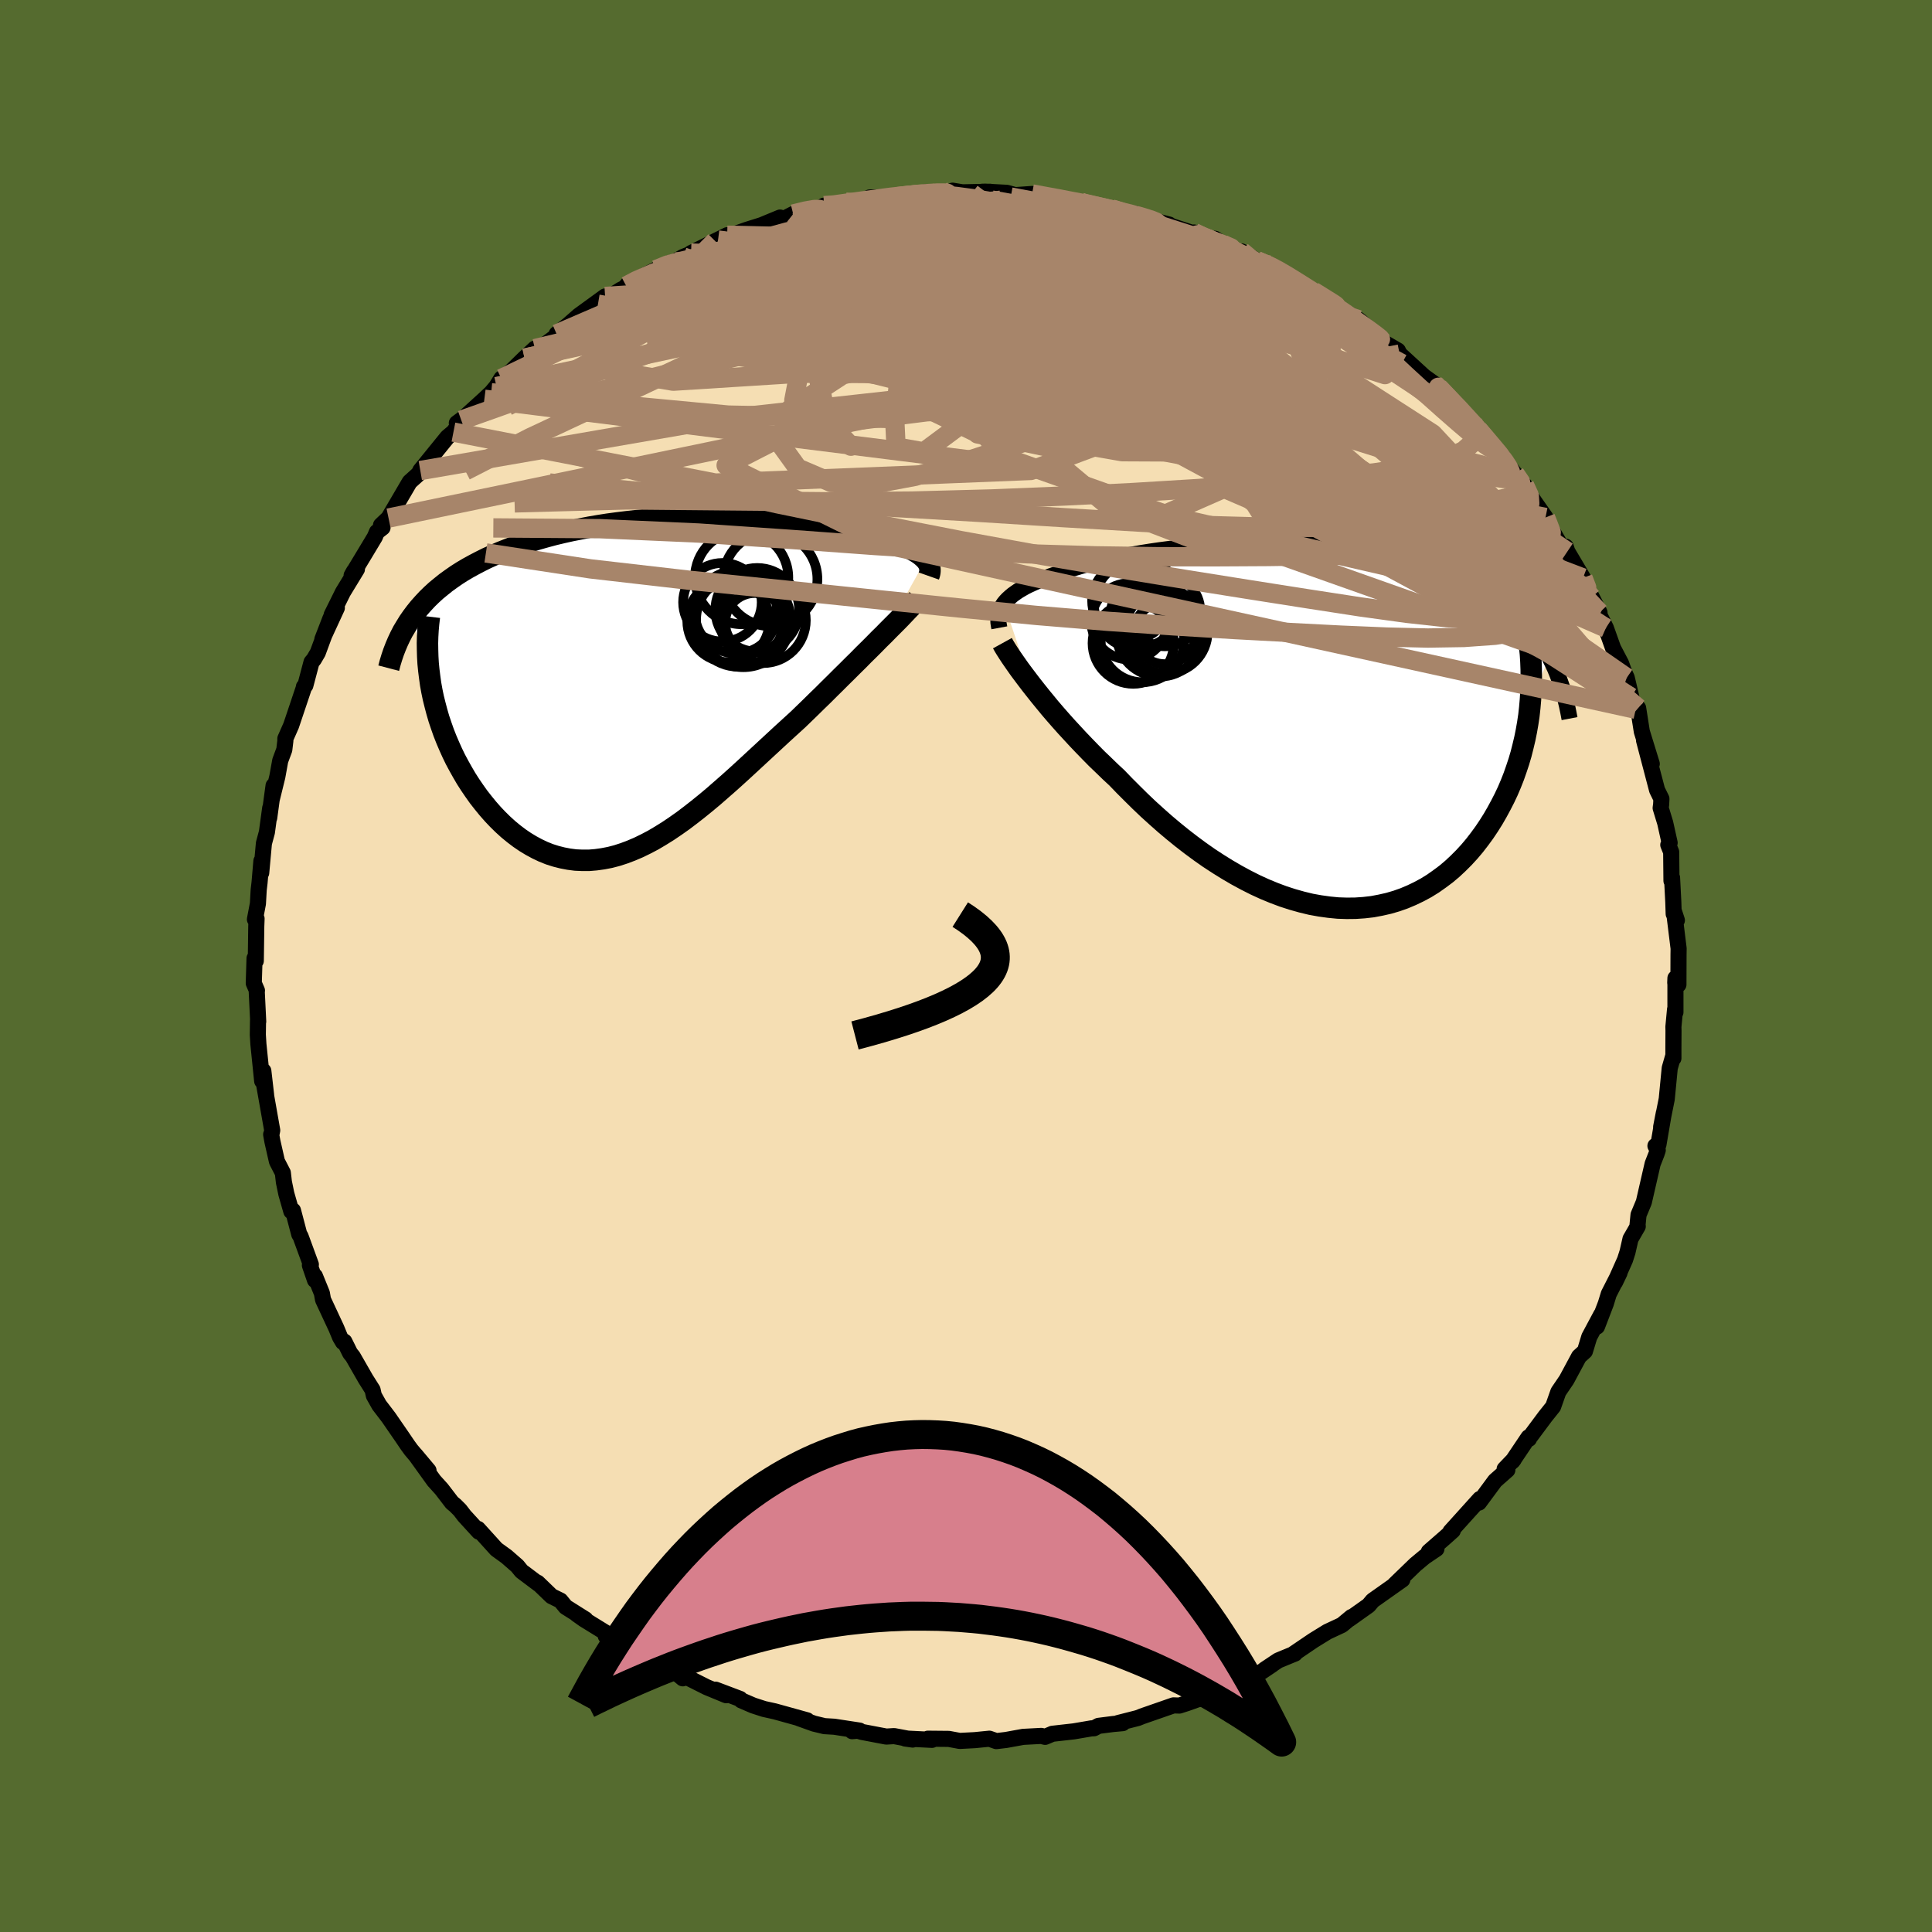 <svg viewBox="-100 -100 200 200" xmlns="http://www.w3.org/2000/svg" width="500" height="500" id="face-svg">
    <defs>
      <clipPath id="leftEyeClipPath">
        <polyline points="28.34,-13.19 28.19,-13.35 28.01,-13.51 27.82,-13.67 27.6,-13.83 27.35,-13.99 27.09,-14.14 26.8,-14.3 26.49,-14.45 26.16,-14.6 25.8,-14.74 25.42,-14.89 25.03,-15.03 24.6,-15.17 24.16,-15.3 23.7,-15.44 23.26,-15.59 22.79,-15.74 22.28,-15.89 21.74,-16.04 21.17,-16.19 20.56,-16.33 19.93,-16.46 19.26,-16.59 18.56,-16.72 17.84,-16.84 17.08,-16.95 16.3,-17.05 15.49,-17.15 14.66,-17.24 13.8,-17.33 12.93,-17.4 12.03,-17.47 11.12,-17.52 10.19,-17.57 9.24,-17.6 8.28,-17.63 7.31,-17.64 6.33,-17.65 5.35,-17.64 4.35,-17.62 3.36,-17.59 2.36,-17.54 1.36,-17.49 0.36,-17.42 -0.64,-17.34 -1.63,-17.24 -2.61,-17.13 -3.59,-17.01 -4.56,-16.88 -5.52,-16.73 -6.46,-16.57 -7.39,-16.39 -8.31,-16.21 -9.21,-16.01 -10.09,-15.8 -10.95,-15.57 -11.8,-15.33 -12.62,-15.08 -13.43,-14.82 -14.21,-14.55 -14.97,-14.26 -15.7,-13.97 -16.42,-13.66 -17.11,-13.35 -17.77,-13.02 -18.42,-12.68 -19.04,-12.34 -19.65,-11.98 -20.23,-11.61 -20.79,-11.22 -21.33,-10.83 -21.84,-10.42 -22.34,-10.01 -22.81,-9.58 -23.26,-9.14 -23.68,-8.69 -24.09,-8.23 -24.47,-7.76 -24.83,-7.28 -22.91,-0.32 -22.78,0.4 -22.63,1.12 -22.45,1.84 -22.26,2.56 -22.05,3.28 -21.81,3.99 -21.56,4.7 -21.28,5.41 -20.98,6.11 -20.67,6.8 -20.34,7.48 -19.98,8.15 -19.61,8.81 -19.23,9.46 -18.82,10.1 -18.39,10.73 -17.95,11.35 -17.48,11.95 -16.99,12.55 -16.49,13.12 -15.97,13.67 -15.43,14.2 -14.88,14.7 -14.31,15.17 -13.73,15.61 -13.13,16.02 -12.52,16.39 -11.89,16.73 -11.26,17.03 -10.61,17.29 -9.95,17.5 -9.28,17.67 -8.6,17.8 -7.91,17.89 -7.22,17.92 -6.51,17.92 -5.8,17.86 -5.08,17.76 -4.35,17.62 -3.62,17.43 -2.88,17.19 -2.14,16.91 -1.39,16.59 -0.63,16.22 0.13,15.82 0.89,15.37 1.66,14.89 2.43,14.37 3.21,13.82 3.99,13.23 4.77,12.62 5.56,11.98 6.35,11.32 7.14,10.63 7.94,9.93 8.73,9.22 9.53,8.49 10.33,7.75 11.13,7.01 11.94,6.26 12.74,5.52 13.54,4.78 14.34,4.05 15.14,3.32 15.79,2.69 16.44,2.06 17.09,1.42 17.73,0.8 18.35,0.18 18.98,-0.44 19.59,-1.05 20.19,-1.64 20.78,-2.23 21.36,-2.8 21.92,-3.37 22.47,-3.91 23,-4.44 23.51,-4.96 24.01,-5.45" />
      </clipPath>
      <clipPath id="rightEyeClipPath">
        <polyline points="-31.15,-12.6 -30.96,-12.83 -30.75,-13.05 -30.51,-13.27 -30.25,-13.49 -29.96,-13.7 -29.64,-13.92 -29.3,-14.12 -28.93,-14.33 -28.53,-14.53 -28.11,-14.72 -27.66,-14.92 -27.18,-15.11 -26.68,-15.3 -26.16,-15.48 -25.61,-15.66 -25.1,-15.86 -24.55,-16.05 -23.96,-16.24 -23.33,-16.43 -22.66,-16.62 -21.95,-16.8 -21.2,-16.98 -20.42,-17.16 -19.6,-17.33 -18.75,-17.5 -17.86,-17.66 -16.95,-17.82 -16.01,-17.97 -15.05,-18.11 -14.06,-18.24 -13.05,-18.36 -12.02,-18.47 -10.98,-18.57 -9.93,-18.66 -8.86,-18.74 -7.78,-18.8 -6.7,-18.85 -5.61,-18.89 -4.52,-18.92 -3.43,-18.93 -2.34,-18.92 -1.26,-18.9 -0.18,-18.86 0.89,-18.81 1.95,-18.74 2.99,-18.65 4.03,-18.55 5.04,-18.43 6.04,-18.29 7.02,-18.14 7.99,-17.96 8.93,-17.77 9.85,-17.57 10.75,-17.35 11.62,-17.11 12.47,-16.85 13.29,-16.58 14.09,-16.29 14.87,-15.99 15.62,-15.67 16.34,-15.33 17.03,-14.99 17.71,-14.63 18.35,-14.25 18.98,-13.87 19.58,-13.47 20.15,-13.06 20.71,-12.63 21.24,-12.19 21.75,-11.73 22.23,-11.26 22.7,-10.78 23.14,-10.28 23.56,-9.77 23.96,-9.25 24.33,-8.71 24.69,-8.16 25.02,-7.6 25.33,-7.03 23.35,-2.6 23.28,-1.8 23.19,-0.99 23.07,-0.19 22.93,0.61 22.77,1.4 22.58,2.2 22.38,2.99 22.15,3.77 21.89,4.55 21.62,5.32 21.32,6.08 21,6.83 20.65,7.57 20.28,8.29 19.89,9.01 19.48,9.72 19.04,10.42 18.57,11.12 18.08,11.79 17.57,12.45 17.03,13.09 16.46,13.71 15.87,14.3 15.26,14.87 14.62,15.41 13.95,15.91 13.27,16.39 12.56,16.83 11.82,17.23 11.07,17.59 10.29,17.92 9.5,18.2 8.68,18.44 7.84,18.63 6.99,18.79 6.12,18.89 5.24,18.95 4.34,18.96 3.43,18.93 2.51,18.84 1.57,18.71 0.63,18.54 -0.32,18.31 -1.28,18.04 -2.24,17.73 -3.2,17.37 -4.17,16.97 -5.13,16.53 -6.1,16.04 -7.06,15.52 -8.02,14.96 -8.97,14.37 -9.92,13.75 -10.86,13.09 -11.78,12.41 -12.7,11.7 -13.6,10.97 -14.49,10.22 -15.36,9.45 -16.22,8.67 -17.06,7.87 -17.87,7.07 -18.67,6.27 -19.45,5.46 -20.16,4.8 -20.85,4.13 -21.54,3.47 -22.2,2.8 -22.85,2.13 -23.49,1.46 -24.1,0.8 -24.7,0.15 -25.28,-0.5 -25.84,-1.14 -26.38,-1.77 -26.89,-2.39 -27.39,-3 -27.86,-3.59 -28.31,-4.16" />
      </clipPath>
      <filter id="fuzzy">
        <feTurbulence id="turbulence" baseFrequency="0.05" numOctaves="3" type="noise" result="noise" />
        <feDisplacementMap in="SourceGraphic" in2="noise" scale="2" />
      </filter>
      <linearGradient id="rainbowGradient" x1="0%" y1="0%" x2="100%" y2="0%">
        <stop offset="0%" style="stop-color: [object Object]; stop-opacity: 1" />
        <stop offset="50%" style="stop-color: [object Object]; stop-opacity: 1" />
        <stop offset="100%" style="stop-color: [object Object]; stop-opacity: 1" />
      </linearGradient>
    </defs>
    <rect x="-100" y="-100" width="100%" height="100%" fill="rgb(85, 107, 47)" />
    <polyline id="faceContour" points="73.75,1.93 73.42,1.74 73.44,1.26 73.44,4.79 73.4,4.49 73.23,6.3 73.24,6.7 73.23,8.44 73.23,9.55 73.21,9.32 72.85,10.57 72.54,13.77 71.96,16.67 72.24,15.22 71.68,18.49 71.37,18.62 71.61,19.07 71.49,19.43 71.08,20.48 70.17,24.44 69.62,25.76 69.51,26.87 69.54,26.95 68.79,28.25 68.48,29.61 68.22,30.42 67.19,32.73 67.65,31.77 66.54,33.95 66.23,34.96 65.32,37.33 65.75,36.1 64.52,38.4 64.07,39.88 63.46,40.43 62.17,42.83 61.66,43.58 61.32,44.08 60.78,45.61 59.95,46.65 58.32,48.84 58.28,48.95 58.23,48.79 56.57,51.26 56.71,51.08 55.76,52.07 56.04,52.17 54.77,53.29 53.1,55.55 53.22,55.38 53.2,55.17 50.15,58.55 50.39,58.45 49.62,59.14 47.91,60.63 48.7,60.34 47.48,61.16 46.52,61.96 44.36,64.05 45.17,63.52 43.43,64.75 42.1,65.69 41.68,66.19 39.68,67.61 39.91,67.39 38.91,68.22 37.41,68.92 35.95,69.82 33.9,71.21 34.05,71.18 33.53,71.39 32.32,71.89 30.91,72.83 31.7,72.32 30.45,73.16 27.62,74.33 27.7,74.46 26.82,74.76 24.41,75.87 24.44,75.75 22.84,76.32 22.09,76.56 21.48,76.54 18.23,77.67 17.78,77.85 15.74,78.37 16.22,78.38 15.22,78.47 13.72,78.66 13.25,78.91 12.98,78.92 11.16,79.23 8.94,79.48 8.19,79.8 7.79,79.7 5.91,79.8 4.15,80.12 3.14,80.24 2.42,79.99 0.9,80.14 -0.65,80.22 -1.78,80.01 -3.95,79.99 -3.52,80.11 -6.3,79.97 -5.52,80.08 -7.44,79.72 -8.25,79.77 -10.77,79.29 -11.21,79.16 -11.79,79.21 -11.02,79.15 -13.64,78.75 -14.65,78.69 -15.73,78.43 -17.27,77.88 -16.44,78.09 -19.79,77.16 -20.92,76.91 -22.03,76.55 -23.26,76.02 -23.39,75.87 -25.93,74.91 -24.82,75.49 -26.83,74.66 -29.4,73.37 -29.32,73.74 -29.91,73.25 -31.26,72.57 -31.67,72.21 -34.36,71.08 -34.37,70.88 -35.9,70.21 -37.29,69.36 -35.71,70 -39.57,67.62 -40.3,67.1 -39.39,67.64 -41.44,66.35 -41.98,65.69 -42.9,65.24 -44.35,63.84 -44.24,63.98 -46.01,62.65 -46.45,62.11 -47.56,61.14 -48.61,60.38 -50.52,58.27 -50.43,58.56 -51.93,56.92 -52.39,56.32 -52.88,55.83 -53.21,55.56 -54.29,54.15 -55.07,53.29 -56.99,50.62 -55.64,52.23 -57.44,50.1 -57.79,49.62 -58.38,48.75 -59.78,46.72 -60.75,45.45 -61.3,44.47 -61.43,43.88 -62.15,42.74 -63.48,40.42 -63.75,40.09 -64.35,38.88 -64.5,38.93 -64.8,38.42 -65.18,37.5 -66.56,34.54 -66.68,33.87 -67.4,32.1 -67.39,32.52 -67.92,30.98 -67.82,30.9 -68.89,27.98 -69.02,27.78 -69.67,25.31 -69.84,25.4 -70.36,23.58 -70.61,22.37 -70.72,21.41 -71.33,20.23 -71.8,18.16 -71.93,17.44 -71.9,17.43 -71.82,17.01 -72.66,12.26 -72.45,13.38 -72.74,10.86 -72.86,11.91 -73.25,8.09 -73.31,7.12 -73.29,5.64 -73.27,5.75 -73.42,2.68 -73.4,2.54 -73.73,1.78 -73.65,-0.8 -73.52,-0.53 -73.47,-4.12 -73.44,-4.9 -73.61,-4.83 -73.3,-6.46 -73.22,-7.88 -73.13,-8.65 -72.94,-10.87 -72.96,-9.64 -72.68,-12.7 -72.37,-13.85 -72.03,-16.35 -72.13,-15.34 -71.68,-18.67 -71.88,-17.2 -71.29,-19.6 -70.99,-21.26 -70.57,-22.39 -70.46,-23.31 -70.46,-23.54 -69.86,-24.9 -68.55,-28.8 -68.54,-28.91 -68.39,-29.04 -67.75,-31.46 -67.51,-31.74 -67.1,-32.44 -65.79,-35.99 -66.63,-33.82 -65.13,-37.07 -65.67,-36.34 -64.5,-38.7 -63.05,-41.08 -63.36,-40.86 -63.6,-40.43 -62.33,-42.53 -61.2,-44.41 -60.98,-44.93 -60.4,-45.38 -60.56,-45.63 -59.78,-46.37 -57.59,-50.11 -56.78,-50.84 -56.11,-51.62 -55.45,-52.51 -56.49,-51.29 -53.69,-54.74 -53.06,-55.27 -51.89,-56.8 -52.71,-56.2 -52.25,-56.5 -49.86,-58.67 -49.15,-59.34 -48.61,-59.98 -48.1,-60.81 -47.06,-61.59 -45.7,-62.92 -44.63,-63.91 -44.43,-63.69 -41.27,-66.06 -42.38,-65.42 -39.92,-67.36 -41.13,-66.41 -40.07,-67.34 -37.36,-69.31 -38.1,-68.51 -35.74,-70 -34.33,-70.69 -35.17,-70.39 -35,-70.59 -32.1,-72.08 -30.83,-72.73 -30.16,-72.9 -29.29,-73.4 -28,-73.91 -28.46,-73.8 -24.72,-75.65 -25.96,-75.04 -25.67,-75.15 -22.72,-76.2 -21.16,-76.69 -19.25,-77.48 -19.34,-77.1 -17.89,-77.84 -16.66,-78.23 -14.35,-78.62 -14.69,-78.71 -13.96,-78.62 -12.44,-79.07 -10.65,-79.21 -10.24,-79.17 -9.99,-79.55 -6.95,-79.63 -7.26,-79.66 -7.11,-79.61 -4.04,-80.12 -3.06,-80.04 -1.58,-80.09 -1.39,-80.26 -0.37,-80.09 2.49,-80.15 1.66,-80.15 1.99,-80.16 4.23,-80.04 5.09,-79.8 6.84,-79.92 8.92,-79.58 8.37,-79.56 11.83,-79.09 11.39,-79.09 12.94,-78.76 14.85,-78.42 15.08,-78.36 16.39,-77.93 17.48,-77.65 17.46,-77.9 19.01,-77.28 21.04,-76.75 20.28,-76.92 24.1,-75.67 23.61,-75.93 24.41,-75.34 25.79,-75.28 26.57,-74.73 28.36,-73.9 28.53,-73.97 30.1,-73.01 32.27,-72.05 31.56,-72.55 32.57,-71.99 33.91,-71.1 35.49,-70.16 37.25,-69.1 38.16,-68.54 36.64,-69.42 40.5,-66.89 38.94,-67.86 40.64,-66.9 42.25,-65.51 43.31,-64.52 44.71,-63.71 44.89,-63.35 45.84,-62.48 47.42,-61.03 49.05,-59.86 48.51,-60.21 49.1,-59.81 49.65,-59.05 51.45,-57.27 52.47,-56.23 53.15,-55.42 53,-55.56 54.98,-53.21 55.54,-52.75 55.97,-52 56.82,-50.96 57.89,-49.61 57.81,-49.78 58.7,-48.28 58.83,-48.08 59.99,-46.43 59.86,-46.43 61.81,-43.13 62.08,-43.41 62.25,-42.9 63.87,-40.17 64.73,-38.17 64.42,-38.88 64.25,-39.23 65.58,-36.59 65.58,-36.33 66.24,-34.99 66.99,-32.89 67.81,-31.33 68.14,-30.41 68.4,-29.84 68.95,-27.51 68.83,-27.82 69.33,-26.58 69.58,-26.7 69.96,-24.27 70.99,-20.93 70.19,-23.36 71.54,-18.22 71.99,-17.31 71.96,-16.72 71.91,-16.36 72.38,-14.82 72.84,-12.75 72.7,-12.54 73,-11.8 73.03,-8.82 73.09,-9.14 73.22,-6.62 73.26,-5.39 73.59,-4.73 73.3,-5.62 73.77,-1.81 73.76,-1.19 73.75,1.93 73.42,1.74" fill="rgb(245, 222, 179)" stroke="black" stroke-width="1.667" stroke-linejoin="round" filter="url(#fuzzy)" />
    <g transform="translate(35.08 -24.93)">
      <polyline id="rightCountour" points="-31.15,-12.6 -30.96,-12.83 -30.75,-13.05 -30.51,-13.27 -30.25,-13.49 -29.96,-13.7 -29.64,-13.92 -29.3,-14.12 -28.93,-14.33 -28.53,-14.53 -28.11,-14.72 -27.66,-14.92 -27.18,-15.11 -26.68,-15.3 -26.16,-15.48 -25.61,-15.66 -25.1,-15.86 -24.55,-16.05 -23.96,-16.24 -23.33,-16.43 -22.66,-16.62 -21.95,-16.8 -21.2,-16.98 -20.42,-17.16 -19.6,-17.33 -18.75,-17.5 -17.86,-17.66 -16.95,-17.82 -16.01,-17.97 -15.05,-18.11 -14.06,-18.24 -13.05,-18.36 -12.02,-18.47 -10.98,-18.57 -9.93,-18.66 -8.86,-18.74 -7.78,-18.8 -6.7,-18.85 -5.61,-18.89 -4.52,-18.92 -3.43,-18.93 -2.34,-18.92 -1.26,-18.9 -0.18,-18.86 0.89,-18.81 1.95,-18.74 2.99,-18.65 4.03,-18.55 5.04,-18.43 6.04,-18.29 7.02,-18.14 7.99,-17.96 8.93,-17.77 9.85,-17.57 10.75,-17.35 11.62,-17.11 12.47,-16.85 13.29,-16.58 14.09,-16.29 14.87,-15.99 15.62,-15.67 16.34,-15.33 17.03,-14.99 17.71,-14.63 18.35,-14.25 18.98,-13.87 19.58,-13.47 20.15,-13.06 20.71,-12.63 21.24,-12.19 21.75,-11.73 22.23,-11.26 22.7,-10.78 23.14,-10.28 23.56,-9.77 23.96,-9.25 24.33,-8.71 24.69,-8.16 25.02,-7.6 25.33,-7.03 23.35,-2.6 23.28,-1.8 23.19,-0.99 23.07,-0.19 22.93,0.61 22.77,1.4 22.58,2.2 22.38,2.99 22.15,3.77 21.89,4.55 21.62,5.32 21.32,6.08 21,6.83 20.65,7.57 20.28,8.29 19.89,9.01 19.48,9.72 19.04,10.42 18.57,11.12 18.08,11.79 17.57,12.45 17.03,13.09 16.46,13.71 15.87,14.3 15.26,14.87 14.62,15.41 13.95,15.91 13.27,16.39 12.56,16.83 11.82,17.23 11.07,17.59 10.29,17.92 9.5,18.2 8.68,18.44 7.84,18.63 6.99,18.79 6.12,18.89 5.24,18.95 4.34,18.96 3.43,18.93 2.51,18.84 1.57,18.71 0.63,18.54 -0.32,18.31 -1.28,18.04 -2.24,17.73 -3.2,17.37 -4.17,16.97 -5.13,16.53 -6.1,16.04 -7.06,15.52 -8.02,14.96 -8.97,14.37 -9.92,13.75 -10.86,13.09 -11.78,12.41 -12.7,11.7 -13.6,10.97 -14.49,10.22 -15.36,9.45 -16.22,8.67 -17.06,7.87 -17.87,7.07 -18.67,6.27 -19.45,5.46 -20.16,4.8 -20.85,4.13 -21.54,3.47 -22.2,2.8 -22.85,2.13 -23.49,1.46 -24.1,0.8 -24.7,0.15 -25.28,-0.5 -25.84,-1.14 -26.38,-1.77 -26.89,-2.39 -27.39,-3 -27.86,-3.59 -28.31,-4.16" fill="white" stroke="white" stroke-width="0" stroke-linejoin="round" filter="url(#fuzzy)" />
    </g>
    <g transform="translate(-32.51 -28.86)">
      <polyline id="leftCountour" points="28.34,-13.19 28.19,-13.35 28.01,-13.51 27.82,-13.67 27.6,-13.83 27.35,-13.99 27.09,-14.14 26.8,-14.3 26.49,-14.45 26.16,-14.6 25.8,-14.74 25.42,-14.89 25.03,-15.03 24.6,-15.17 24.16,-15.3 23.7,-15.44 23.26,-15.59 22.79,-15.74 22.28,-15.89 21.74,-16.04 21.17,-16.19 20.56,-16.33 19.93,-16.46 19.26,-16.59 18.56,-16.72 17.84,-16.84 17.08,-16.95 16.3,-17.05 15.49,-17.15 14.66,-17.24 13.8,-17.33 12.93,-17.4 12.03,-17.47 11.12,-17.52 10.19,-17.57 9.24,-17.6 8.28,-17.63 7.31,-17.64 6.33,-17.65 5.35,-17.64 4.35,-17.62 3.36,-17.59 2.36,-17.54 1.36,-17.49 0.36,-17.42 -0.64,-17.34 -1.63,-17.24 -2.61,-17.13 -3.59,-17.01 -4.56,-16.88 -5.52,-16.73 -6.46,-16.57 -7.39,-16.39 -8.31,-16.21 -9.21,-16.01 -10.09,-15.8 -10.95,-15.57 -11.8,-15.33 -12.62,-15.08 -13.43,-14.82 -14.21,-14.55 -14.97,-14.26 -15.7,-13.97 -16.42,-13.66 -17.11,-13.35 -17.77,-13.02 -18.42,-12.68 -19.04,-12.34 -19.65,-11.98 -20.23,-11.61 -20.79,-11.22 -21.33,-10.83 -21.84,-10.42 -22.34,-10.01 -22.81,-9.58 -23.26,-9.14 -23.68,-8.69 -24.09,-8.23 -24.47,-7.76 -24.83,-7.28 -22.91,-0.32 -22.78,0.4 -22.63,1.12 -22.45,1.84 -22.26,2.56 -22.05,3.28 -21.81,3.99 -21.56,4.7 -21.28,5.41 -20.98,6.11 -20.67,6.8 -20.34,7.48 -19.98,8.15 -19.61,8.81 -19.23,9.46 -18.82,10.1 -18.39,10.73 -17.95,11.35 -17.48,11.95 -16.99,12.55 -16.49,13.12 -15.97,13.67 -15.43,14.2 -14.88,14.7 -14.31,15.17 -13.73,15.61 -13.13,16.02 -12.52,16.39 -11.89,16.73 -11.26,17.03 -10.61,17.29 -9.95,17.5 -9.28,17.67 -8.6,17.8 -7.91,17.89 -7.22,17.92 -6.51,17.92 -5.8,17.86 -5.08,17.76 -4.35,17.62 -3.62,17.43 -2.88,17.19 -2.14,16.91 -1.39,16.59 -0.63,16.22 0.13,15.82 0.89,15.37 1.66,14.89 2.43,14.37 3.21,13.82 3.99,13.23 4.77,12.62 5.56,11.98 6.35,11.32 7.14,10.63 7.94,9.93 8.73,9.22 9.53,8.49 10.33,7.75 11.13,7.01 11.94,6.26 12.74,5.52 13.54,4.78 14.34,4.05 15.14,3.32 15.79,2.69 16.44,2.06 17.09,1.42 17.73,0.8 18.35,0.18 18.98,-0.44 19.59,-1.05 20.19,-1.64 20.78,-2.23 21.36,-2.8 21.92,-3.37 22.47,-3.91 23,-4.44 23.51,-4.96 24.01,-5.45" fill="white" stroke="white" stroke-width="0" stroke-linejoin="round" filter="url(#fuzzy)" />
    </g>
    <g transform="translate(35.08 -24.93)">
      <polyline id="rightUpper" points="-31.63,-10.08 -31.68,-10.35 -31.72,-10.62 -31.73,-10.89 -31.72,-11.15 -31.68,-11.4 -31.63,-11.65 -31.54,-11.89 -31.44,-12.13 -31.3,-12.37 -31.15,-12.6 -30.96,-12.83 -30.75,-13.05 -30.51,-13.27 -30.25,-13.49 -29.96,-13.7 -29.64,-13.92 -29.3,-14.12 -28.93,-14.33 -28.53,-14.53 -28.11,-14.72 -27.66,-14.92 -27.18,-15.11 -26.68,-15.3 -26.16,-15.48 -25.61,-15.66 -25.1,-15.86 -24.55,-16.05 -23.96,-16.24 -23.33,-16.43 -22.66,-16.62 -21.95,-16.8 -21.2,-16.98 -20.42,-17.16 -19.6,-17.33 -18.75,-17.5 -17.86,-17.66 -16.95,-17.82 -16.01,-17.97 -15.05,-18.11 -14.06,-18.24 -13.05,-18.36 -12.02,-18.47 -10.98,-18.57 -9.93,-18.66 -8.86,-18.74 -7.78,-18.8 -6.7,-18.85 -5.61,-18.89 -4.52,-18.92 -3.43,-18.93 -2.34,-18.92 -1.26,-18.9 -0.18,-18.86 0.89,-18.81 1.95,-18.74 2.99,-18.65 4.03,-18.55 5.04,-18.43 6.04,-18.29 7.02,-18.14 7.99,-17.96 8.93,-17.77 9.85,-17.57 10.75,-17.35 11.62,-17.11 12.47,-16.85 13.29,-16.58 14.09,-16.29 14.87,-15.99 15.62,-15.67 16.34,-15.33 17.03,-14.99 17.71,-14.63 18.35,-14.25 18.98,-13.87 19.58,-13.47 20.15,-13.06 20.71,-12.63 21.24,-12.19 21.75,-11.73 22.23,-11.26 22.7,-10.78 23.14,-10.28 23.56,-9.77 23.96,-9.25 24.33,-8.71 24.69,-8.16 25.02,-7.6 25.33,-7.03 25.62,-6.44 25.9,-5.84 26.15,-5.23 26.38,-4.61 26.6,-3.98 26.79,-3.34 26.97,-2.69 27.13,-2.03 27.27,-1.36 27.4,-0.68" fill="none" stroke="black" stroke-width="1.667" stroke-linejoin="round" filter="url(#fuzzy)" />
      <polyline id="rightLower" points="-31.31,-8.49 -31.15,-8.2 -30.95,-7.87 -30.72,-7.51 -30.46,-7.11 -30.17,-6.69 -29.85,-6.23 -29.51,-5.75 -29.13,-5.24 -28.73,-4.71 -28.31,-4.16 -27.86,-3.59 -27.39,-3 -26.89,-2.39 -26.38,-1.77 -25.84,-1.14 -25.28,-0.5 -24.7,0.15 -24.1,0.8 -23.49,1.46 -22.85,2.13 -22.2,2.8 -21.54,3.47 -20.85,4.13 -20.16,4.8 -19.45,5.46 -18.67,6.27 -17.87,7.07 -17.06,7.87 -16.22,8.67 -15.36,9.45 -14.49,10.22 -13.6,10.97 -12.7,11.7 -11.78,12.41 -10.86,13.09 -9.92,13.75 -8.97,14.37 -8.02,14.96 -7.06,15.52 -6.1,16.04 -5.13,16.53 -4.17,16.97 -3.2,17.37 -2.24,17.73 -1.28,18.04 -0.32,18.31 0.63,18.54 1.57,18.71 2.51,18.84 3.43,18.93 4.34,18.96 5.24,18.95 6.12,18.89 6.99,18.79 7.84,18.63 8.68,18.44 9.5,18.2 10.29,17.92 11.07,17.59 11.82,17.23 12.56,16.83 13.27,16.39 13.95,15.91 14.62,15.41 15.26,14.87 15.87,14.3 16.46,13.71 17.03,13.09 17.57,12.45 18.08,11.79 18.57,11.12 19.04,10.42 19.48,9.72 19.89,9.01 20.28,8.29 20.65,7.57 21,6.83 21.32,6.08 21.62,5.32 21.89,4.55 22.15,3.77 22.38,2.99 22.58,2.2 22.77,1.4 22.93,0.61 23.07,-0.19 23.19,-0.99 23.28,-1.8 23.35,-2.6 23.4,-3.4 23.43,-4.19 23.44,-4.99 23.43,-5.78 23.4,-6.57 23.35,-7.36 23.27,-8.14 23.18,-8.91 23.07,-9.68 22.95,-10.45" fill="none" stroke="black" stroke-width="2.222" stroke-linejoin="round" filter="url(#fuzzy)" />
      <circle r="4.322" cx="-16.816" cy="-8.768" stroke="black" fill="none" stroke-width="1.0" filter="url(#fuzzy)" clip-path="url(#rightEyeClipPath)" /><circle r="4.476" cx="-15.026" cy="-9.508" stroke="black" fill="none" stroke-width="1.0" filter="url(#fuzzy)" clip-path="url(#rightEyeClipPath)" /><circle r="3.68" cx="-14.511" cy="-11.843" stroke="black" fill="none" stroke-width="1.0" filter="url(#fuzzy)" clip-path="url(#rightEyeClipPath)" /><circle r="4.032" cx="-17.991" cy="-12.858" stroke="black" fill="none" stroke-width="1.0" filter="url(#fuzzy)" clip-path="url(#rightEyeClipPath)" /><circle r="3.348" cx="-16.751" cy="-11.508" stroke="black" fill="none" stroke-width="1.0" filter="url(#fuzzy)" clip-path="url(#rightEyeClipPath)" /><circle r="4.616" cx="-17.216" cy="-12.478" stroke="black" fill="none" stroke-width="1.0" filter="url(#fuzzy)" clip-path="url(#rightEyeClipPath)" /><circle r="4.316" cx="-14.386" cy="-9.668" stroke="black" fill="none" stroke-width="1.0" filter="url(#fuzzy)" clip-path="url(#rightEyeClipPath)" /><circle r="3.952" cx="-18.156" cy="-10.748" stroke="black" fill="none" stroke-width="1.0" filter="url(#fuzzy)" clip-path="url(#rightEyeClipPath)" /><circle r="3.216" cx="-14.491" cy="-9.533" stroke="black" fill="none" stroke-width="1.0" filter="url(#fuzzy)" clip-path="url(#rightEyeClipPath)" /><circle r="4.208" cx="-17.771" cy="-8.488" stroke="black" fill="none" stroke-width="1.0" filter="url(#fuzzy)" clip-path="url(#rightEyeClipPath)" />
      </g>
    <g transform="translate(-32.51 -28.86)">
      <polyline id="leftUpper" points="28.66,-11.51 28.72,-11.68 28.76,-11.85 28.78,-12.02 28.78,-12.19 28.76,-12.36 28.72,-12.53 28.66,-12.7 28.58,-12.86 28.47,-13.03 28.34,-13.19 28.19,-13.35 28.01,-13.51 27.82,-13.67 27.6,-13.83 27.35,-13.99 27.09,-14.14 26.8,-14.3 26.49,-14.45 26.16,-14.6 25.8,-14.74 25.42,-14.89 25.03,-15.03 24.6,-15.17 24.16,-15.3 23.7,-15.44 23.26,-15.59 22.79,-15.74 22.28,-15.89 21.74,-16.04 21.17,-16.19 20.56,-16.33 19.93,-16.46 19.26,-16.59 18.56,-16.72 17.84,-16.84 17.08,-16.95 16.3,-17.05 15.49,-17.15 14.66,-17.24 13.8,-17.33 12.93,-17.4 12.03,-17.47 11.12,-17.52 10.19,-17.57 9.24,-17.6 8.28,-17.63 7.31,-17.64 6.33,-17.65 5.35,-17.64 4.35,-17.62 3.36,-17.59 2.36,-17.54 1.36,-17.49 0.36,-17.42 -0.64,-17.34 -1.63,-17.24 -2.61,-17.13 -3.59,-17.01 -4.56,-16.88 -5.52,-16.73 -6.46,-16.57 -7.39,-16.39 -8.31,-16.21 -9.21,-16.01 -10.09,-15.8 -10.95,-15.57 -11.8,-15.33 -12.62,-15.08 -13.43,-14.82 -14.21,-14.55 -14.97,-14.26 -15.7,-13.97 -16.42,-13.66 -17.11,-13.35 -17.77,-13.02 -18.42,-12.68 -19.04,-12.34 -19.65,-11.98 -20.23,-11.61 -20.79,-11.22 -21.33,-10.83 -21.84,-10.42 -22.34,-10.01 -22.81,-9.58 -23.26,-9.14 -23.68,-8.69 -24.09,-8.23 -24.47,-7.76 -24.83,-7.28 -25.17,-6.79 -25.48,-6.29 -25.78,-5.79 -26.05,-5.27 -26.3,-4.74 -26.53,-4.2 -26.74,-3.66 -26.93,-3.1 -27.1,-2.54 -27.25,-1.97" fill="none" stroke="black" stroke-width="2.222" stroke-linejoin="round" filter="url(#fuzzy)" />
      <polyline id="leftLower" points="27.51,-9.13 27.3,-8.88 27.06,-8.61 26.79,-8.3 26.47,-7.97 26.13,-7.61 25.76,-7.22 25.36,-6.81 24.93,-6.38 24.48,-5.93 24.01,-5.45 23.51,-4.96 23,-4.44 22.47,-3.91 21.92,-3.37 21.36,-2.8 20.78,-2.23 20.19,-1.64 19.59,-1.05 18.98,-0.44 18.35,0.18 17.73,0.8 17.09,1.42 16.44,2.06 15.79,2.69 15.14,3.32 14.34,4.05 13.54,4.78 12.74,5.52 11.94,6.26 11.13,7.01 10.33,7.75 9.53,8.49 8.73,9.22 7.94,9.93 7.14,10.63 6.35,11.32 5.56,11.98 4.77,12.62 3.99,13.23 3.21,13.82 2.43,14.37 1.66,14.89 0.89,15.37 0.13,15.82 -0.63,16.22 -1.39,16.59 -2.14,16.91 -2.88,17.19 -3.62,17.43 -4.35,17.62 -5.08,17.76 -5.8,17.86 -6.51,17.92 -7.22,17.92 -7.91,17.89 -8.6,17.8 -9.28,17.67 -9.95,17.5 -10.61,17.29 -11.26,17.03 -11.89,16.73 -12.52,16.39 -13.13,16.02 -13.73,15.61 -14.31,15.17 -14.88,14.7 -15.43,14.2 -15.97,13.67 -16.49,13.12 -16.99,12.55 -17.48,11.95 -17.95,11.35 -18.39,10.73 -18.82,10.1 -19.23,9.46 -19.61,8.81 -19.98,8.15 -20.34,7.48 -20.67,6.8 -20.98,6.11 -21.28,5.41 -21.56,4.7 -21.81,3.99 -22.05,3.28 -22.26,2.56 -22.45,1.84 -22.63,1.12 -22.78,0.4 -22.91,-0.32 -23.01,-1.04 -23.1,-1.76 -23.17,-2.47 -23.21,-3.17 -23.23,-3.88 -23.24,-4.57 -23.22,-5.26 -23.18,-5.95 -23.12,-6.62 -23.04,-7.3" fill="none" stroke="black" stroke-width="2.222" stroke-linejoin="round" filter="url(#fuzzy)" />
      <circle r="4.886" cx="9.454" cy="-6.959" stroke="black" fill="none" stroke-width="1.0" filter="url(#fuzzy)" clip-path="url(#leftEyeClipPath)" /><circle r="4.272" cx="8.699" cy="-7.764" stroke="black" fill="none" stroke-width="1.0" filter="url(#fuzzy)" clip-path="url(#leftEyeClipPath)" /><circle r="4.068" cx="7.294" cy="-8.794" stroke="black" fill="none" stroke-width="1.0" filter="url(#fuzzy)" clip-path="url(#leftEyeClipPath)" /><circle r="4.868" cx="12.259" cy="-11.189" stroke="black" fill="none" stroke-width="1.0" filter="url(#fuzzy)" clip-path="url(#leftEyeClipPath)" /><circle r="4.434" cx="11.494" cy="-6.929" stroke="black" fill="none" stroke-width="1.0" filter="url(#fuzzy)" clip-path="url(#leftEyeClipPath)" /><circle r="4.336" cx="10.899" cy="-8.009" stroke="black" fill="none" stroke-width="1.0" filter="url(#fuzzy)" clip-path="url(#leftEyeClipPath)" /><circle r="4.252" cx="7.909" cy="-6.839" stroke="black" fill="none" stroke-width="1.0" filter="url(#fuzzy)" clip-path="url(#leftEyeClipPath)" /><circle r="3.084" cx="10.659" cy="-6.669" stroke="black" fill="none" stroke-width="1.0" filter="url(#fuzzy)" clip-path="url(#leftEyeClipPath)" /><circle r="4.616" cx="8.939" cy="-6.739" stroke="black" fill="none" stroke-width="1.0" filter="url(#fuzzy)" clip-path="url(#leftEyeClipPath)" /><circle r="4.83" cx="9.284" cy="-11.349" stroke="black" fill="none" stroke-width="1.0" filter="url(#fuzzy)" clip-path="url(#leftEyeClipPath)" />
    </g>
    <g id="hairs">
      <polyline points="56.82,-50.96 57.4,-50.11 57.47,-49.6 57.24,-49.17 56.75,-48.79 55.97,-48.45 54.87,-48.21 53.42,-48.1 51.57,-48.16 49.27,-48.41 46.47,-48.88 43.14,-49.62 39.25,-50.61 34.8,-51.83 29.79,-53.26 24.23,-54.86 18.15,-56.64 11.55,-58.63 4.42,-60.88 -3.3,-63.42 -11.64,-66.26 -20.59,-69.43" fill="none" stroke="rgb(167, 133, 106)" stroke-width="2" stroke-linejoin="round" filter="url(#fuzzy)" /><polyline points="26.57,-74.73 27.57,-74.15 27.77,-73.64 27.33,-73.1 26.18,-72.56 24.26,-72.01 21.57,-71.4 18.12,-70.69 13.84,-69.89 8.64,-69.07 2.46,-68.27 -4.73,-67.49 -12.97,-66.68 -22.36,-65.76 -33.03,-64.72" fill="none" stroke="rgb(167, 133, 106)" stroke-width="2" stroke-linejoin="round" filter="url(#fuzzy)" /><polyline points="15.08,-78.36 16.18,-78.04 17.03,-77.83 17.82,-77.63 18.57,-77.41 19.24,-77.19 19.71,-76.99 19.89,-76.85 19.72,-76.77 19.14,-76.78 18.16,-76.87 16.77,-77.02 14.99,-77.26 12.77,-77.58 10.05,-78 6.68,-78.56 2.66,-79.29" fill="none" stroke="rgb(167, 133, 106)" stroke-width="2" stroke-linejoin="round" filter="url(#fuzzy)" /><polyline points="11.83,-79.09 12.14,-78.96 13.25,-78.66 14.59,-78.31 15.94,-77.92 17.28,-77.52 18.62,-77.11 19.97,-76.69 21.31,-76.26 22.62,-75.84 23.85,-75.45 24.96,-75.09 25.9,-74.79 26.63,-74.55 27.15,-74.39 27.42,-74.31 27.42,-74.34 27.14,-74.46 26.57,-74.68 25.74,-74.99 24.77,-75.38" fill="none" stroke="rgb(167, 133, 106)" stroke-width="2" stroke-linejoin="round" filter="url(#fuzzy)" /><polyline points="23.61,-75.93 24.59,-75.45 25.82,-74.95 27.17,-74.33 28.58,-73.63 30.02,-72.88 31.42,-72.14 32.75,-71.43 33.99,-70.76 35.12,-70.13 36.15,-69.55 37.02,-69.05 37.69,-68.67 38.12,-68.44 38.29,-68.35 38.21,-68.42 37.88,-68.64 37.19,-69.07 35.94,-69.85" fill="none" stroke="rgb(167, 133, 106)" stroke-width="2" stroke-linejoin="round" filter="url(#fuzzy)" /><polyline points="57.81,-49.78 58.31,-48.7 58.36,-47.87 58.1,-47.04 57.5,-46.2 56.51,-45.38 55.1,-44.63 53.23,-43.97 50.85,-43.42 47.95,-43.01 44.53,-42.74 40.59,-42.57 36.15,-42.46 31.23,-42.39 25.81,-42.36 19.88,-42.37 13.41,-42.46 6.37,-42.67 -1.26,-43.02 -9.46,-43.53 -18.24,-44.17 -27.68,-44.82 -37.89,-45.27 -48.93,-45.35" fill="none" stroke="rgb(167, 133, 106)" stroke-width="2" stroke-linejoin="round" filter="url(#fuzzy)" /><polyline points="49.05,-59.86 48.91,-59.91 49.27,-59.52 49.9,-58.85 50.55,-58.12 51.07,-57.51 51.38,-57.08 51.45,-56.84 51.28,-56.8 50.87,-56.98 50.16,-57.41 49.12,-58.14 47.69,-59.2 45.81,-60.63 43.48,-62.44 40.77,-64.59 37.76,-67.01 34.41,-69.72" fill="none" stroke="rgb(167, 133, 106)" stroke-width="2" stroke-linejoin="round" filter="url(#fuzzy)" /><polyline points="-7.11,-79.61 -4.91,-79.89 -3.62,-79.94 -2.81,-79.87 -2.3,-79.71 -2.04,-79.46 -2.02,-79.1 -2.24,-78.64 -2.7,-78.06 -3.36,-77.35 -4.26,-76.51 -5.42,-75.53 -6.9,-74.41 -8.75,-73.15 -10.99,-71.75 -13.64,-70.21 -16.73,-68.5 -20.27,-66.62 -24.3,-64.56 -28.79,-62.34 -33.75,-59.99 -39.16,-57.49 -45.11,-54.7 -51.83,-51.26" fill="none" stroke="rgb(167, 133, 106)" stroke-width="2" stroke-linejoin="round" filter="url(#fuzzy)" /><polyline points="-14.69,-78.71 -13.7,-78.78 -12.41,-78.96 -11.14,-79.14 -9.95,-79.3 -8.84,-79.45 -7.81,-79.58 -6.9,-79.68 -6.11,-79.76 -5.49,-79.82 -5.08,-79.85 -4.96,-79.84 -5.19,-79.78 -5.8,-79.67 -6.85,-79.51 -8.36,-79.31 -10.3,-79.08 -12.42,-78.84" fill="none" stroke="rgb(167, 133, 106)" stroke-width="2" stroke-linejoin="round" filter="url(#fuzzy)" /><polyline points="52.47,-56.23 52.78,-55.62 52.76,-54.91 52.39,-54.12 51.52,-53.35 50.09,-52.67 48.08,-52.06 45.47,-51.53 42.26,-51.05 38.45,-50.61 34.04,-50.19 29.04,-49.78 23.44,-49.39 17.21,-49.01 10.31,-48.66 2.7,-48.35 -5.62,-48.13 -14.67,-48.06 -24.46,-48.15 -35.09,-48.25 -46.73,-47.94" fill="none" stroke="rgb(167, 133, 106)" stroke-width="2" stroke-linejoin="round" filter="url(#fuzzy)" /><polyline points="15.08,-78.36 16.3,-77.94 17.52,-77.46 18.94,-76.81 20.62,-75.97 22.51,-74.97 24.53,-73.86 26.62,-72.67 28.75,-71.43 30.89,-70.14 33.06,-68.8 35.25,-67.42 37.45,-66.02 39.63,-64.6 41.74,-63.21 43.74,-61.89 45.59,-60.67 47.27,-59.56 48.78,-58.59 50.14,-57.74 51.38,-56.94" fill="none" stroke="rgb(167, 133, 106)" stroke-width="2" stroke-linejoin="round" filter="url(#fuzzy)" /><polyline points="-35.17,-70.39 -34.13,-70.94 -32.36,-71.72 -30.5,-72.43 -28.67,-73.05 -26.81,-73.62 -24.89,-74.19 -22.9,-74.77 -20.86,-75.35 -18.77,-75.92 -16.66,-76.49 -14.55,-77.05 -12.49,-77.6 -10.54,-78.11 -8.74,-78.57 -7.12,-78.97 -5.72,-79.32 -4.59,-79.6 -3.76,-79.82 -3.21,-79.96" fill="none" stroke="rgb(167, 133, 106)" stroke-width="2" stroke-linejoin="round" filter="url(#fuzzy)" /><polyline points="24.1,-75.67 23.92,-75.68 23.99,-75.45 23.95,-75.11 23.59,-74.7 22.78,-74.24 21.46,-73.76 19.56,-73.28 17.01,-72.8 13.78,-72.3 9.87,-71.77 5.28,-71.21 0.03,-70.63 -5.98,-70.07 -12.87,-69.55 -20.76,-69.04 -29.63,-68.45" fill="none" stroke="rgb(167, 133, 106)" stroke-width="2" stroke-linejoin="round" filter="url(#fuzzy)" /><polyline points="64.73,-38.17 64.4,-38.56 64.04,-38.27 63.49,-37.61 62.62,-36.81 61.35,-36 59.64,-35.27 57.46,-34.67 54.77,-34.24 51.55,-34.01 47.82,-33.95 43.57,-34.05 38.82,-34.25 33.57,-34.52 27.8,-34.83 21.51,-35.21 14.69,-35.68 7.3,-36.29 -0.66,-37.06 -9.26,-37.94 -18.52,-38.9 -28.44,-39.91 -38.88,-41.11 -49.7,-42.76" fill="none" stroke="rgb(167, 133, 106)" stroke-width="2" stroke-linejoin="round" filter="url(#fuzzy)" /><polyline points="-7.11,-79.61 -4.71,-79.86 -2.79,-79.83 -0.97,-79.66 0.94,-79.4 2.98,-79.06 5.13,-78.66 7.37,-78.21 9.72,-77.71 12.17,-77.18 14.69,-76.63 17.18,-76.1 19.55,-75.6 21.74,-75.15 23.73,-74.74 25.54,-74.33 27.11,-73.96 28.2,-73.76" fill="none" stroke="rgb(167, 133, 106)" stroke-width="2" stroke-linejoin="round" filter="url(#fuzzy)" /><polyline points="17.48,-77.65 17.83,-77.6 18.38,-77.24 18.68,-76.77 18.59,-76.22 18.04,-75.62 17,-74.97 15.44,-74.25 13.35,-73.44 10.73,-72.52 7.54,-71.47 3.73,-70.3 -0.73,-69.01 -5.87,-67.6 -11.7,-66.09 -18.25,-64.45 -25.54,-62.63 -33.69,-60.59 -42.82,-58.31" fill="none" stroke="rgb(167, 133, 106)" stroke-width="2" stroke-linejoin="round" filter="url(#fuzzy)" /><polyline points="-17.89,-77.84 -16.63,-78.15 -15.71,-78.31 -15.17,-78.32 -14.83,-78.21 -14.69,-77.99 -14.78,-77.64 -15.18,-77.14 -15.92,-76.47 -17.04,-75.62 -18.53,-74.56 -20.42,-73.3 -22.74,-71.8 -25.53,-70.07 -28.87,-68.08 -32.76,-65.86 -37.16,-63.44 -42.02,-60.84 -47.48,-57.95" fill="none" stroke="rgb(167, 133, 106)" stroke-width="2" stroke-linejoin="round" filter="url(#fuzzy)" /><polyline points="63.87,-40.17 64.25,-39.18 64.18,-39 63.98,-38.91 63.66,-38.79 63.16,-38.73 62.41,-38.83 61.37,-39.21 59.97,-39.95 58.19,-41.1 55.98,-42.71 53.34,-44.79 50.23,-47.35 46.67,-50.35 42.63,-53.79 38.12,-57.65 33.15,-61.96 27.73,-66.79 21.78,-72.2" fill="none" stroke="rgb(167, 133, 106)" stroke-width="2" stroke-linejoin="round" filter="url(#fuzzy)" /><polyline points="6.84,-79.92 8.26,-79.66 9.47,-79.44 10.71,-79.2 11.93,-78.97 13.06,-78.74 14.08,-78.52 14.94,-78.33 15.62,-78.17 16.11,-78.04 16.39,-77.95 16.46,-77.89 16.28,-77.87 15.79,-77.9 14.93,-77.99 13.64,-78.15 11.88,-78.4 9.69,-78.73 7.18,-79.13 4.63,-79.6" fill="none" stroke="rgb(167, 133, 106)" stroke-width="2" stroke-linejoin="round" filter="url(#fuzzy)" /><polyline points="-32.1,-72.08 -30.91,-72.56 -29.58,-72.93 -28,-73.29 -26.17,-73.67 -24.09,-74.05 -21.79,-74.43 -19.28,-74.78 -16.57,-75.12 -13.68,-75.46 -10.67,-75.79 -7.63,-76.1 -4.62,-76.38 -1.66,-76.62 1.22,-76.83 3.99,-77 6.61,-77.16 9.04,-77.31 11.29,-77.46 13.35,-77.63 15.28,-77.76" fill="none" stroke="rgb(167, 133, 106)" stroke-width="2" stroke-linejoin="round" filter="url(#fuzzy)" /><polyline points="59.99,-46.43 60.26,-45.75 60.58,-44.9 60.53,-44.38 60.08,-44.17 59.18,-44.28 57.78,-44.81 55.84,-45.81 53.36,-47.24 50.35,-49.05 46.79,-51.21 42.67,-53.74 37.9,-56.71 32.44,-60.2 26.19,-64.26 19.11,-68.94 11.13,-74.22" fill="none" stroke="rgb(167, 133, 106)" stroke-width="2" stroke-linejoin="round" filter="url(#fuzzy)" /><polyline points="30.1,-73.01 31.41,-72.45 32.25,-72.03 33.26,-71.44 34.47,-70.69 35.75,-69.88 36.97,-69.09 38.08,-68.35 39.07,-67.69 39.97,-67.07 40.78,-66.5 41.51,-65.98 42.12,-65.53 42.58,-65.18 42.85,-64.96 42.9,-64.89 42.72,-64.98 42.32,-65.24 41.67,-65.68 40.72,-66.34 39.4,-67.26 37.61,-68.49 35.31,-70.06" fill="none" stroke="rgb(167, 133, 106)" stroke-width="2" stroke-linejoin="round" filter="url(#fuzzy)" /><polyline points="11.83,-79.09 12.07,-78.99 12.98,-78.78 13.96,-78.55 14.82,-78.34 15.54,-78.15 16.12,-77.97 16.6,-77.8 16.98,-77.62 17.22,-77.43 17.28,-77.26 17.11,-77.1 16.67,-76.97 15.93,-76.87 14.89,-76.8 13.53,-76.75 11.87,-76.73 9.88,-76.74 7.53,-76.81 4.78,-76.92 1.59,-77.11 -2.06,-77.35 -6.09,-77.66 -10.31,-78.06" fill="none" stroke="rgb(167, 133, 106)" stroke-width="2" stroke-linejoin="round" filter="url(#fuzzy)" /><polyline points="-6.95,-79.63 -6.89,-79.67 -6.07,-79.77 -4.93,-79.88 -3.83,-79.97 -2.95,-80.02 -2.31,-80.02 -1.94,-79.99 -1.86,-79.91 -2.06,-79.81 -2.55,-79.66 -3.35,-79.46 -4.48,-79.21 -6.02,-78.89 -8.05,-78.51 -10.64,-78.06 -13.84,-77.56 -17.8,-76.95" fill="none" stroke="rgb(167, 133, 106)" stroke-width="2" stroke-linejoin="round" filter="url(#fuzzy)" /><polyline points="53,-55.56 54.39,-53.93 55.19,-52.97 55.74,-52.23 56.13,-51.63 56.35,-51.17 56.41,-50.83 56.31,-50.61 56.06,-50.48 55.66,-50.46 55.1,-50.55 54.33,-50.79 53.34,-51.23 52.08,-51.88 50.53,-52.79 48.65,-53.99 46.45,-55.49 43.9,-57.29 41,-59.37 37.75,-61.71 34.13,-64.33 30.16,-67.23 25.87,-70.45 21.32,-74" fill="none" stroke="rgb(167, 133, 106)" stroke-width="2" stroke-linejoin="round" filter="url(#fuzzy)" /><polyline points="30.1,-73.01 31.29,-72.51 31.77,-72.27 32.14,-71.98 32.45,-71.64 32.51,-71.34 32.17,-71.19 31.3,-71.23 29.88,-71.46 27.93,-71.87 25.47,-72.44 22.52,-73.16 19.06,-74.05 14.98,-75.14 10.12,-76.51 4.45,-78.18" fill="none" stroke="rgb(167, 133, 106)" stroke-width="2" stroke-linejoin="round" filter="url(#fuzzy)" /><polyline points="57.89,-49.61 57.8,-49.36 57.4,-48.8 56.5,-48.19 55.04,-47.56 52.99,-46.95 50.3,-46.41 46.92,-45.95 42.8,-45.61 37.9,-45.41 32.19,-45.4 25.64,-45.58 18.28,-45.93 10.14,-46.41 1.2,-46.97 -8.57,-47.54 -19.25,-48.12 -30.83,-48.84 -43.11,-50" fill="none" stroke="rgb(167, 133, 106)" stroke-width="2" stroke-linejoin="round" filter="url(#fuzzy)" /><polyline points="48.51,-60.21 49.16,-59.63 50.05,-58.71 51.02,-57.7 51.89,-56.75 52.64,-55.93 53.26,-55.22 53.77,-54.61 54.15,-54.12 54.37,-53.78 54.39,-53.62 54.2,-53.68 53.77,-53.97 53.08,-54.5 52.14,-55.28 50.93,-56.31 49.42,-57.63 47.62,-59.24 45.51,-61.18 43.09,-63.45 40.38,-66.05" fill="none" stroke="rgb(167, 133, 106)" stroke-width="2" stroke-linejoin="round" filter="url(#fuzzy)" /><polyline points="64.73,-38.17 64.38,-38.58 63.96,-38.37 63.32,-37.82 62.3,-37.19 60.85,-36.59 58.91,-36.13 56.44,-35.85 53.42,-35.82 49.82,-36.05 45.63,-36.51 40.84,-37.17 35.45,-38 29.47,-38.94 22.88,-39.99 15.69,-41.17 7.89,-42.5 -0.55,-44.04 -9.68,-45.82 -19.53,-47.85 -30.09,-50.2 -41.08,-53.04" fill="none" stroke="rgb(167, 133, 106)" stroke-width="2" stroke-linejoin="round" filter="url(#fuzzy)" /><polyline points="24.1,-75.67 24.08,-75.68 24.61,-75.46 25.33,-75.16 26.05,-74.82 26.68,-74.47 27.15,-74.13 27.43,-73.84 27.49,-73.59 27.34,-73.37 26.95,-73.19 26.31,-73.04 25.38,-72.93 24.13,-72.88 22.51,-72.92 20.51,-73.06 18.14,-73.28 15.42,-73.58 12.33,-73.95 8.86,-74.4 4.96,-74.93 0.57,-75.59 -4.29,-76.41 -9.41,-77.42" fill="none" stroke="rgb(167, 133, 106)" stroke-width="2" stroke-linejoin="round" filter="url(#fuzzy)" /><polyline points="11.83,-79.09 13.33,-76.77 20.63,-74.2 22.47,-73.53 20.22,-73.26 17.14,-72.04 16.13,-69.57 18.58,-66.41 23.78,-63.48 29.43,-61.57 33.08,-61.07 33.36,-61.89 30.34,-63.63 25.07,-65.71 19,-67.5 13.63,-68.51 10.58,-68.55 11.2,-67.93 13.33,-67.79 5.09,-70.41 -30.16,-72.9" fill="none" stroke="rgb(167, 133, 106)" stroke-width="2" stroke-linejoin="round" filter="url(#fuzzy)" /><polyline points="-49.15,-59.34 -24.62,-57.03 -7.36,-56.67 -2.37,-59.5 0.35,-63.05 3.12,-66.48 5.13,-69.64 6.16,-72.37 6.87,-74.46 7.8,-75.75 9.03,-76.09 10.12,-75.41 10.31,-73.71 8.69,-71.2 4.65,-68.38 -1.62,-65.98 -8.56,-64.76 -13.42,-65.21 -13.48,-67.26 -8.03,-70.14 0.7,-72.24 10.05,-70.73 24.09,-60.56 68.4,-29.84" fill="none" stroke="rgb(167, 133, 106)" stroke-width="2" stroke-linejoin="round" filter="url(#fuzzy)" /><polyline points="62.25,-42.9 36.31,-60.32 12.23,-69.79 -2.81,-72.6 -9.27,-71.62 -8.56,-69.66 -3.36,-68.55 3.33,-68.83 9.7,-69.97 15.54,-70.93 21.32,-70.9 27.13,-69.67 32.47,-67.5 36.59,-64.84 39.03,-62 39.41,-59.48 36.83,-58.31 29.81,-60 17.82,-65.05 3.97,-71.17 -3.35,-74.64 16.39,-77.93" fill="none" stroke="rgb(167, 133, 106)" stroke-width="2" stroke-linejoin="round" filter="url(#fuzzy)" /><polyline points="-28.46,-73.8 -14.5,-73.36 6.67,-72.58 20.57,-70.91 26.49,-68.07 25.75,-64.68 19.97,-61.96 11.79,-60.72 3.88,-60.86 -2.81,-61.63 -8.31,-62.07 -10.51,-61.5 -4.43,-59.99 10.67,-58.41 16.97,-59.16 -30.16,-72.9" fill="none" stroke="rgb(167, 133, 106)" stroke-width="2" stroke-linejoin="round" filter="url(#fuzzy)" /><polyline points="2.49,-80.15 3.33,-73.01 6.1,-66.77 8.84,-65.24 15.35,-65.47 23.65,-65.11 29.85,-63.82 30.98,-62.42 26.15,-61.87 16.63,-62.64 5.26,-64.63 -4.76,-67.32 -11.22,-70.03 -13.54,-72.16 -12.53,-73.24 -9.42,-73.06 -4.65,-71.65 2.45,-69.35 12.57,-66.81 23.7,-65.05 28.48,-65.63 15.51,-69.75 -25.67,-75.15" fill="none" stroke="rgb(167, 133, 106)" stroke-width="2" stroke-linejoin="round" filter="url(#fuzzy)" /><polyline points="66.24,-34.99 11.6,-58.91 7.91,-65.11 17.48,-65.25 21.93,-64.28 17.94,-63.39 10.15,-62.56 4.74,-61.65 5.24,-60.5 11.2,-59.02 19.34,-57.38 25.82,-56.02 28.23,-55.39 26.57,-55.68 22.85,-56.74 19.75,-58.35 19.02,-60.41 20.59,-62.95 22.68,-65.95 22.89,-69.18 19.63,-72.32 13.27,-74.77 5.53,-75.24 -6.24,-71.79 -45.7,-62.92" fill="none" stroke="rgb(167, 133, 106)" stroke-width="2" stroke-linejoin="round" filter="url(#fuzzy)" /><polyline points="65.58,-36.33 30.78,-53.01 27.05,-55.7 21.19,-59.33 14.71,-63.38 10.36,-66.25 6.76,-67.72 1.87,-68.5 -3.9,-69.4 -7.68,-70.68 -6.46,-71.82 0.3,-71.93 9.54,-70.49 15.68,-67.89 15.16,-64.26 17.81,-55.3 68.83,-27.82" fill="none" stroke="rgb(167, 133, 106)" stroke-width="2" stroke-linejoin="round" filter="url(#fuzzy)" /><polyline points="65.58,-36.59 48.31,-55.09 31.41,-66 21.28,-71.14 19.4,-72.49 22.1,-72.22 25.1,-71.85 25.99,-71.93 24.37,-72.4 20.88,-72.84 16.32,-72.74 11.42,-71.55 7.24,-68.79 5.53,-64.56 7.84,-60.28 12.76,-59.1 13.86,-64.14 6.46,-73.7 11.83,-79.09" fill="none" stroke="rgb(167, 133, 106)" stroke-width="2" stroke-linejoin="round" filter="url(#fuzzy)" /><polyline points="28.53,-73.97 40.81,-63.74 39.61,-58.9 26.97,-60.7 12.67,-65.5 2.86,-70.03 -1.17,-72.73 -0.44,-73.41 3.4,-72.57 8.43,-71.02 12.63,-69.58 14.5,-68.78 13.79,-68.54 11.42,-68.22 8.65,-67.05 6.11,-64.9 3.78,-62.51 2.12,-60.99 2.38,-60.69 3.77,-60.58 -1.73,-59.22 -26.42,-56.49 -56.49,-51.29" fill="none" stroke="rgb(167, 133, 106)" stroke-width="2" stroke-linejoin="round" filter="url(#fuzzy)" /><polyline points="-48.61,-59.98 -8.47,-68.58 -3.17,-71.94 -3.13,-71.1 -2.57,-68.86 -1.29,-67.48 0.76,-67.46 3.41,-68.17 5.74,-68.93 6.79,-69.5 6.62,-70 6.05,-70.59 5.28,-71.18 3.16,-71.43 -1.66,-70.95 -8.24,-69.88 -12.41,-69.33 -11.11,-70.53 -12.73,-71.54 -44.63,-63.91" fill="none" stroke="rgb(167, 133, 106)" stroke-width="2" stroke-linejoin="round" filter="url(#fuzzy)" /><polyline points="31.56,-72.55 13.39,-71.7 18.29,-69.48 18.62,-68 11.99,-67.02 3.28,-66.45 -3.24,-66.21 -6.44,-66 -7.29,-65.22 -7.15,-63.23 -7.02,-60.02 -7.37,-56.42 -7.24,-53.73 -4.36,-53.22 0.26,-56.65 -3.98,-66.78 -17.89,-77.84" fill="none" stroke="rgb(167, 133, 106)" stroke-width="2" stroke-linejoin="round" filter="url(#fuzzy)" /><polyline points="12.94,-78.76 9.54,-70.18 25.46,-63.49 34.42,-60.82 34.86,-59.51 30.16,-58.46 24.14,-57.95 19.99,-58.29 19.35,-59.19 21.81,-60.15 25.32,-61.01 27.58,-61.92 27.25,-63.06 24.4,-64.33 19.78,-65.52 13.88,-66.73 7,-68.48 0.26,-71.1 -3.44,-74.11 1.78,-76.13 26.57,-74.73" fill="none" stroke="rgb(167, 133, 106)" stroke-width="2" stroke-linejoin="round" filter="url(#fuzzy)" /><polyline points="16.39,-77.93 10.98,-78.1 13.52,-75.81 13.23,-74.24 10,-73.87 6.86,-73.76 5.11,-73.08 4.43,-71.61 4.37,-69.76 5.02,-68.11 6.6,-66.91 8.55,-65.91 9.1,-64.67 6.43,-63.12 1.06,-61.72 -3.38,-61.17 -4.67,-62.5 -7.19,-68.07 1.99,-80.16" fill="none" stroke="rgb(167, 133, 106)" stroke-width="2" stroke-linejoin="round" filter="url(#fuzzy)" /><polyline points="-37.36,-69.31 -2.33,-71.57 8.86,-69.69 10.88,-67.19 12.02,-64.46 13.99,-62.63 17.02,-62.14 20.62,-62.46 23.2,-62.94 23.19,-63.32 20.43,-63.47 16.61,-63.16 14.03,-62.08 14.13,-60.2 16.94,-58.05 21.92,-56.62 28.39,-57.01 34.64,-59.87 37.91,-64.37 38.72,-67.2 43.31,-64.52" fill="none" stroke="rgb(167, 133, 106)" stroke-width="2" stroke-linejoin="round" filter="url(#fuzzy)" /><polyline points="-24.72,-75.65 6.6,-74.94 20.81,-72.21 23.45,-69.66 18.32,-68.47 9.59,-68.59 0.28,-69.26 -8.5,-69.59 -16.37,-69.06 -22.28,-67.65 -24.31,-65.68 -20.73,-63.56 -11.49,-61.53 0.78,-59.79 11.18,-58.61 14.53,-58.42 8.58,-59.42 -3.08,-61.15 -10.52,-62.47 -1.63,-61.98 27.96,-58.46 56.82,-50.96" fill="none" stroke="rgb(167, 133, 106)" stroke-width="2" stroke-linejoin="round" filter="url(#fuzzy)" /><polyline points="11.39,-79.09 -4.66,-72.63 9.61,-65.56 23.07,-61.88 27.39,-62.9 25.24,-65.97 20.8,-68.42 16.37,-69.21 12.51,-68.68 9.06,-67.59 5.77,-66.57 2.37,-65.89 -1.41,-65.58 -5.54,-65.53 -9.1,-65.41 -9.85,-64.7 -4.84,-62.73 7.74,-59.07 25.54,-54.42 39.23,-51.97 32.57,-57.98 -12.44,-79.07" fill="none" stroke="rgb(167, 133, 106)" stroke-width="2" stroke-linejoin="round" filter="url(#fuzzy)" /><polyline points="69.33,-26.58 -8.2,-43.6 -24.83,-51.83 -17.27,-55.71 -3.99,-57.38 8.83,-57.5 18.84,-56.31 23.87,-54.51 22.65,-53.21 16.17,-53.24 7.29,-54.8 -0.85,-57.45 -6.38,-60.56 -9.03,-63.57 -9.69,-66.12 -9.58,-67.97 -9.57,-68.78 -9.27,-68.08 -6.34,-65.39 2.71,-60.76 17.25,-55.72 20.85,-55.28 -29.29,-73.4" fill="none" stroke="rgb(167, 133, 106)" stroke-width="2" stroke-linejoin="round" filter="url(#fuzzy)" /><polyline points="40.64,-66.9 15.92,-75.24 10.54,-77.54 13.14,-76.33 19.52,-72.36 27.34,-66.82 33.68,-61.75 35.86,-58.97 33.1,-59.11 26.95,-61.51 20.21,-64.84 15.34,-67.85 13.51,-69.86 14.53,-70.78 17.28,-71.01 20.27,-71.03 22.44,-70.99 23.56,-70.77 23.24,-70.84 20.13,-73.21 25.79,-75.28" fill="none" stroke="rgb(167, 133, 106)" stroke-width="2" stroke-linejoin="round" filter="url(#fuzzy)" /><polyline points="-52.25,-56.5 -23.61,-66.67 -0.61,-63.23 15.03,-59.36 20.12,-57.98 17.13,-58.12 10.84,-58.89 5.78,-59.79 4.5,-60.58 6.62,-61.3 9.68,-62.28 11.04,-63.88 9.57,-66.08 6.31,-68.45 3.69,-70.4 4.21,-71.43 8.89,-71.42 16.28,-70.54 22.61,-69.22 23.45,-68.03 16.43,-67.86 5.68,-70.4 20.28,-76.92" fill="none" stroke="rgb(167, 133, 106)" stroke-width="2" stroke-linejoin="round" filter="url(#fuzzy)" /><polyline points="-42.38,-65.42 -25.12,-72.87 -20.61,-73.84 -19.71,-73.55 -18,-73.45 -15.08,-72.98 -11.71,-71.61 -8.37,-69.42 -4.64,-66.84 0.63,-64.34 8.07,-62.33 16.6,-61.29 23.38,-61.63 25.37,-63.29 20.94,-65.56 10.25,-67.84 -3.91,-70.73 -13.29,-75.41 -10.65,-79.21" fill="none" stroke="rgb(167, 133, 106)" stroke-width="2" stroke-linejoin="round" filter="url(#fuzzy)" /><polyline points="68.83,-27.82 21.89,-58.21 2.27,-66.75 -5.82,-69.12 -3.49,-70.01 4.51,-70.06 12.25,-69.28 16.64,-67.84 18.02,-65.94 18.25,-63.88 18.5,-62.28 18.59,-61.97 18.04,-63.35 17.53,-65.84 18.33,-68.32 18.71,-70.69 14,-74.57 16.39,-77.93" fill="none" stroke="rgb(167, 133, 106)" stroke-width="2" stroke-linejoin="round" filter="url(#fuzzy)" /><polyline points="37.25,-69.1 33.76,-51.61 20.53,-53.53 14.53,-56.45 10.38,-58.61 7.37,-61.12 6.74,-64.02 8.28,-66.55 10.64,-68.05 12.26,-68.47 11.51,-68.15 7.05,-67.4 -0.99,-66.16 -9.91,-64.05 -15.24,-60.72 -14.41,-56.52 -11.91,-53.81 -17.82,-58.57 -13.96,-78.62" fill="none" stroke="rgb(167, 133, 106)" stroke-width="2" stroke-linejoin="round" filter="url(#fuzzy)" /><polyline points="66.24,-34.99 27.53,-60.05 13.15,-68.15 10.3,-70.78 5.8,-71.12 -3.32,-70.17 -14.04,-68.75 -22.61,-67.61 -27.17,-66.95 -27.95,-66.47 -26.24,-65.75 -23.4,-64.71 -20.35,-63.61 -17.37,-62.84 -14.14,-62.5 -10.03,-62.33 -4.73,-62.02 1.13,-61.6 5.94,-61.77 7.73,-63.58 5.34,-67.51 -1.01,-72.36 -10.58,-75.02 -24.8,-72.02 -48.1,-60.81" fill="none" stroke="rgb(167, 133, 106)" stroke-width="2" stroke-linejoin="round" filter="url(#fuzzy)" /><polyline points="68.4,-29.84 4.22,-52.57 -7.08,-64.37 -1.04,-68.07 9.03,-67.98 16.52,-66.8 19.64,-65.47 19.54,-64.28 18.15,-63.56 16.65,-63.7 15.02,-64.76 12.66,-66.42 9.43,-68.06 6.3,-69.08 5,-69.01 6.71,-67.62 10.79,-65.11 14.73,-62.3 15.94,-60.66 14.23,-61.74 12.8,-65.58 16,-68.86 28.2,-63.98 64.42,-38.88" fill="none" stroke="rgb(167, 133, 106)" stroke-width="2" stroke-linejoin="round" filter="url(#fuzzy)" /><polyline points="-38.1,-68.51 -0.19,-62.04 4.07,-57.01 1.98,-54.93 1.2,-55.08 5.7,-55.3 14.98,-54.29 25.43,-52.3 32.82,-50.74 34.26,-51.13 29.26,-54.08 19.87,-58.95 9.76,-64.24 2.72,-68.31 1.04,-70.07 4.58,-69.26 10.85,-66.48 15.99,-63.05 16.23,-60.54 9.79,-59.86 -0.04,-60.23 2.79,-58 59.99,-46.43" fill="none" stroke="rgb(167, 133, 106)" stroke-width="2" stroke-linejoin="round" filter="url(#fuzzy)" /><polyline points="-12.44,-79.07 4.9,-77.94 8.51,-74.7 9.51,-69.19 12.88,-62.99 16.2,-57.61 15.24,-54.25 9.13,-53.57 0.84,-55.33 -5.63,-58.47 -8.12,-61.69 -7.34,-64.02 -5.87,-65.16 -6.31,-65.35 -9.55,-65.07 -14.05,-64.75 -16.59,-64.61 -14.2,-64.74 -6.3,-65.13 4.5,-65.88 12.74,-67.8 9.25,-72.66 -16.66,-78.23" fill="none" stroke="rgb(167, 133, 106)" stroke-width="2" stroke-linejoin="round" filter="url(#fuzzy)" /><polyline points="-49.86,-58.67 9.33,-51.27 7.97,-57.87 -4.2,-64.83 -12.35,-69.85 -16.17,-72.42 -17.9,-72.63 -18.46,-71.1 -17.64,-68.77 -15.12,-66.58 -10.8,-65.07 -4.75,-64.29 2.74,-63.95 10.82,-63.79 17.9,-63.85 22.03,-64.43 21.87,-65.71 17.57,-67.25 11.23,-67.96 6.15,-66.73 5.13,-63.47 8.98,-60.03 14.44,-61.13 -7.11,-79.61" fill="none" stroke="rgb(167, 133, 106)" stroke-width="2" stroke-linejoin="round" filter="url(#fuzzy)" /><polyline points="65.58,-36.59 30.28,-51.44 33.15,-50.85 33.04,-50.62 26.4,-53 18.32,-57.07 12.07,-61.02 8.28,-63.48 7.2,-64.05 9.58,-63.06 15.72,-61.12 24.67,-58.77 34.53,-56.22 43.52,-53.4 50.57,-50.29 55.03,-47.3 56.2,-45.69 53.66,-46.89 51.11,-47.78 69.33,-26.58" fill="none" stroke="rgb(167, 133, 106)" stroke-width="2" stroke-linejoin="round" filter="url(#fuzzy)" /><polyline points="-3.06,-80.04 -22.68,-73.72 -22.11,-72.03 -12.2,-71.91 -0.49,-71.44 11.27,-69.32 23.07,-64.89 33.52,-58.56 39.88,-51.88 40.13,-47.06 34.83,-45.95 27.25,-49.22 21.17,-56.07 17.87,-64.56 14.86,-72.29 7.57,-77.42 -7.26,-79.66" fill="none" stroke="rgb(167, 133, 106)" stroke-width="2" stroke-linejoin="round" filter="url(#fuzzy)" /><polyline points="37.25,-69.1 -1.74,-71.74 -14.78,-70.56 -16.21,-68.43 -10.02,-66.36 -0.85,-64.38 5.91,-63.07 7.26,-63.14 5.16,-64.31 5.15,-65.18 11.53,-64.04 22.69,-60.13 30.68,-54.55 27.51,-49.8 20.47,-46.7 65.58,-36.33" fill="none" stroke="rgb(167, 133, 106)" stroke-width="2" stroke-linejoin="round" filter="url(#fuzzy)" /><polyline points="69.58,-26.7 36.9,-54.8 24.95,-63.2 11.27,-66.24 -3.44,-66.3 -15.23,-65.06 -21.99,-63.85 -23.5,-63.1 -20.3,-62.63 -13.3,-62.1 -4.04,-61.43 5.36,-60.8 12.71,-60.44 16.46,-60.43 15.96,-60.77 11.48,-61.57 4.21,-63.05 -3.49,-65.38 -8.43,-68.25 -7.87,-70.68 -1.1,-71.32 9.77,-69.35 16.24,-67.12 -14.35,-78.62" fill="none" stroke="rgb(167, 133, 106)" stroke-width="2" stroke-linejoin="round" filter="url(#fuzzy)" /><polyline points="31.56,-72.55 -9.74,-71.84 -26.29,-70.1 -28.85,-68.13 -21.22,-66 -7.37,-63.85 7.74,-62.07 20.01,-61.01 27.59,-60.74 30.69,-61.06 30.56,-61.69 28.58,-62.45 25.83,-63.26 22.92,-64.02 20.01,-64.6 16.81,-65.04 12.37,-65.8 5.15,-67.38 -5.69,-69.28 -15.79,-70.89 -1.39,-80.26" fill="none" stroke="rgb(167, 133, 106)" stroke-width="2" stroke-linejoin="round" filter="url(#fuzzy)" /><polyline points="-59.78,-46.37 -8.95,-56.91 1.87,-62.7 7.28,-64.43 8.04,-64.2 3.51,-63.47 -4.05,-62.9 -11.26,-62.72 -15.65,-62.84 -16.38,-62.91 -13.59,-62.43 -7.55,-60.98 1.54,-58.52 13.01,-55.49 25,-52.71 34.64,-51.12 38.98,-51.35 36.25,-53.4 26.66,-56.54 12.5,-59.56 -2.96,-61.31 -17.33,-61.36 -30.31,-60.54 -38.95,-61.99 -25.96,-75.04" fill="none" stroke="rgb(167, 133, 106)" stroke-width="2" stroke-linejoin="round" filter="url(#fuzzy)" /><polyline points="44.89,-63.35 17.97,-57.89 29.89,-47.89 32.98,-43.01 24.74,-43.73 14.86,-47.52 9.31,-52.17 7.67,-56.62 6.94,-60.51 5.29,-63.64 3.06,-65.88 1.5,-67.31 1.26,-68.24 2.08,-69.15 3.24,-70.31 4.42,-71.6 6,-72.46 9.04,-72.21 14.8,-70.45 23.67,-67.5 34.12,-64.19 43.37,-61.22 44.71,-63.71" fill="none" stroke="rgb(167, 133, 106)" stroke-width="2" stroke-linejoin="round" filter="url(#fuzzy)" /><polyline points="-6.95,-79.63 -2.58,-72.54 11.27,-69.41 16.98,-67.66 15.28,-64.59 9.22,-60.7 2.67,-57.73 -1.32,-57.07 -1.89,-58.99 0.49,-62.37 5.54,-65.06 12.9,-65.11 20.04,-61.93 20.76,-56.55 6.72,-51.3 -25.94,-49.99 -53.06,-55.27" fill="none" stroke="rgb(167, 133, 106)" stroke-width="2" stroke-linejoin="round" filter="url(#fuzzy)" /><polyline points="38.94,-67.86 4.31,-62.46 11.29,-62.27 16.84,-63.7 16.03,-65.67 11.89,-67.15 7.4,-67.38 4.17,-66.33 2.5,-64.68 1.8,-63.45 1.31,-63.4 0.66,-64.63 0.14,-66.62 0.58,-68.62 2.67,-70.05 6.28,-70.75 9.98,-70.96 11.48,-71.1 9.05,-71.45 3.06,-71.88 -3.51,-71.9 -7.37,-71.12 -10.12,-69.75 -21.86,-68.07 -45.7,-62.92" fill="none" stroke="rgb(167, 133, 106)" stroke-width="2" stroke-linejoin="round" filter="url(#fuzzy)" /><polyline points="69.33,-26.58 44.43,-42.62 31.37,-49.48 30.46,-53.45 28.48,-57.88 20.89,-62 9.23,-64.16 -3.06,-63.72 -12.79,-61.18 -18.22,-57.64 -19.33,-54.19 -17.42,-51.54 -13.96,-50.06 -9.86,-49.83 -5.27,-50.69 0.14,-52.3 6.49,-54.37 12.25,-57.14 12.76,-61.47 2.86,-67.72 -12.46,-73.95 -7.11,-79.61" fill="none" stroke="rgb(167, 133, 106)" stroke-width="2" stroke-linejoin="round" filter="url(#fuzzy)" /><polyline points="42.25,-65.51 34.16,-64.63 36.06,-59.72 28.12,-60.53 16.02,-64.13 8.5,-67.52 8.23,-69.44 11.94,-69.74 14.81,-68.8 14.33,-67.01 11.18,-64.6 7.09,-61.78 2.65,-59.24 -1.27,-57.88 2.32,-57.37 26.6,-54.37 63.87,-40.17" fill="none" stroke="rgb(167, 133, 106)" stroke-width="2" stroke-linejoin="round" filter="url(#fuzzy)" />
    </g>
    
        <g id="lineNose">
        <path d="M -11.49,7.19 Q 10.3, 1.545 -0.595, -5.322" fill="none" stroke="black" stroke-width="3" stroke-linejoin="round" filter="url(#fuzzy)"></path>
        </g>
      
    <g id="mouth">
      <polyline points="-39.89,76.36 -39.33,75.33 -38.77,74.3 -38.2,73.3 -37.62,72.31 -37.03,71.34 -36.43,70.39 -35.83,69.46 -35.21,68.55 -34.59,67.65 -33.97,66.77 -33.33,65.91 -32.69,65.07 -32.04,64.25 -31.38,63.45 -30.72,62.67 -30.05,61.9 -29.38,61.16 -28.69,60.43 -28.01,59.73 -27.31,59.04 -26.61,58.38 -25.91,57.74 -25.2,57.11 -24.48,56.51 -23.76,55.93 -23.03,55.36 -22.3,54.82 -21.57,54.3 -20.83,53.8 -20.09,53.33 -19.34,52.87 -18.59,52.44 -17.83,52.03 -17.07,51.64 -16.31,51.27 -15.54,50.92 -14.77,50.6 -14,50.3 -13.22,50.02 -12.44,49.77 -11.66,49.53 -10.88,49.32 -10.09,49.14 -9.3,48.98 -8.51,48.84 -7.72,48.72 -6.93,48.63 -6.14,48.56 -5.34,48.52 -4.54,48.5 -3.74,48.51 -2.94,48.54 -2.14,48.59 -1.34,48.67 -0.54,48.78 0.26,48.91 1.06,49.06 1.86,49.24 2.66,49.45 3.46,49.68 4.26,49.94 5.06,50.22 5.86,50.53 6.65,50.87 7.45,51.23 8.25,51.62 9.04,52.04 9.83,52.48 10.62,52.95 11.41,53.45 12.19,53.97 12.98,54.53 13.76,55.11 14.54,55.71 15.31,56.35 16.08,57.01 16.85,57.7 17.62,58.42 18.38,59.17 19.14,59.95 19.9,60.76 20.65,61.59 21.4,62.45 22.14,63.35 22.88,64.27 23.61,65.22 24.34,66.2 25.07,67.21 25.79,68.25 26.5,69.33 27.21,70.43 27.92,71.56 28.62,72.72 29.31,73.91 30,75.14 30.68,76.39 31.35,77.68 32.02,78.99 32.68,80.34 32.68,80.34 31.96,79.82 31.23,79.31 30.51,78.81 29.78,78.32 29.06,77.84 28.33,77.37 27.6,76.92 26.88,76.47 26.15,76.04 25.43,75.62 24.7,75.21 23.98,74.81 23.25,74.42 22.52,74.04 21.8,73.68 21.07,73.32 20.35,72.98 19.62,72.64 18.9,72.32 18.17,72.01 17.44,71.71 16.72,71.42 15.99,71.13 15.27,70.86 14.54,70.6 13.82,70.35 13.09,70.11 12.36,69.88 11.64,69.67 10.91,69.46 10.19,69.26 9.46,69.07 8.74,68.89 8.01,68.72 7.28,68.56 6.56,68.41 5.83,68.27 5.11,68.14 4.38,68.02 3.65,67.91 2.93,67.81 2.2,67.72 1.48,67.63 0.75,67.56 0.03,67.5 -0.7,67.44 -1.43,67.4 -2.15,67.36 -2.88,67.33 -3.6,67.32 -4.33,67.31 -5.05,67.31 -5.78,67.31 -6.51,67.33 -7.23,67.36 -7.96,67.39 -8.68,67.44 -9.41,67.49 -10.13,67.55 -10.86,67.62 -11.59,67.7 -12.31,67.78 -13.04,67.88 -13.76,67.98 -14.49,68.09 -15.21,68.21 -15.94,68.34 -16.67,68.47 -17.39,68.62 -18.12,68.77 -18.84,68.93 -19.57,69.1 -20.29,69.27 -21.02,69.45 -21.75,69.64 -22.47,69.84 -23.2,70.05 -23.92,70.26 -24.65,70.48 -25.38,70.71 -26.1,70.95 -26.83,71.19 -27.55,71.44 -28.28,71.7 -29,71.96 -29.73,72.23 -30.46,72.51 -31.18,72.8 -31.91,73.09 -32.63,73.39 -33.36,73.7 -34.08,74.01 -34.81,74.33 -35.54,74.66 -36.26,74.99 -36.99,75.33 -37.71,75.68 -38.44,76.03 -39.16,76.39" fill="rgb(215,127,140)" stroke="black" stroke-width="3" stroke-linejoin="round" filter="url(#fuzzy)" />
    </g>
  </svg>